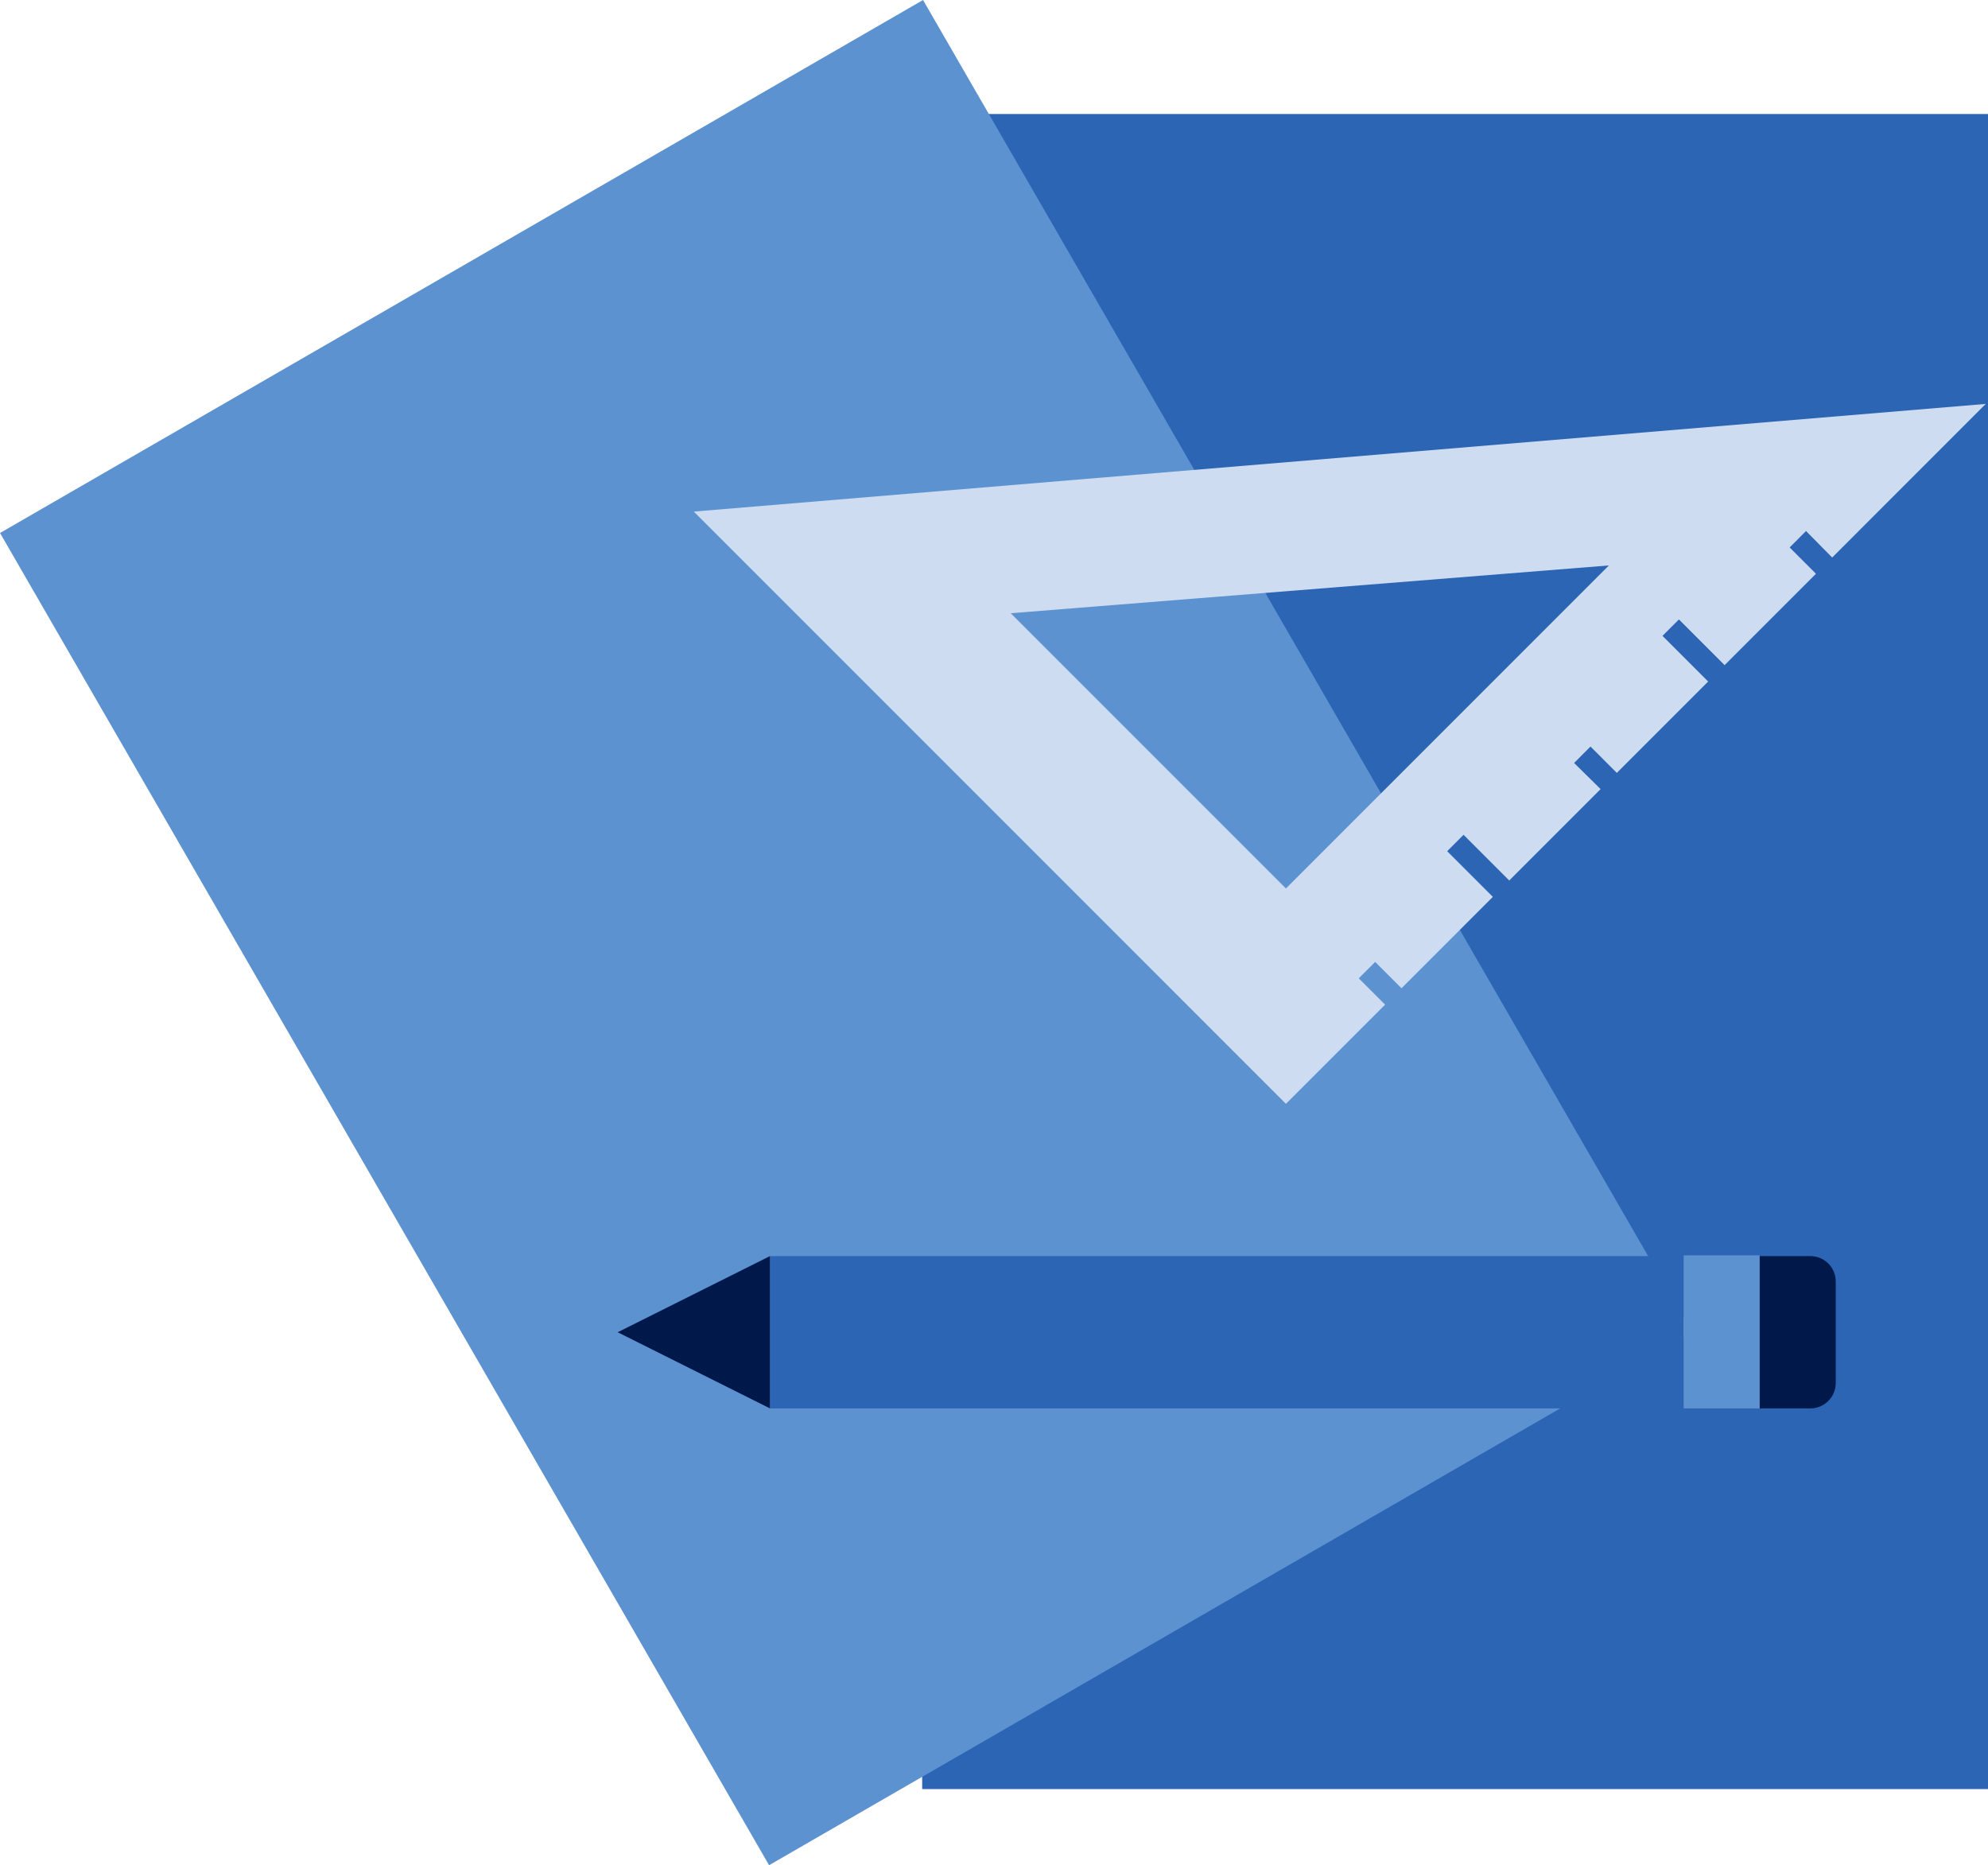 <svg xmlns="http://www.w3.org/2000/svg" viewBox="0 0 783.4 734.92"><defs><style>.cls-1{fill:#2d65b5;}.cls-2{fill:#5d92d1;}.cls-3{fill:#cddcf1;}.cls-4{fill:#00194b;}</style></defs><title>prototype0</title><g id="Layer_2" data-name="Layer 2"><g id="Layer_7" data-name="Layer 7"><rect class="cls-1" x="363.4" y="44.92" width="420" height="660"/><rect class="cls-2" x="123.4" y="64.4" width="420" height="606.12" transform="translate(-139.06 215.93) rotate(-30)"/><path class="cls-3" d="M782.51,159.15,273.4,201.57,506.74,434.92l39.08-39.08-10.38-10.37,6.47-6.46,10.37,10.37,36-36-18-18,6.46-6.46,18,18,36-36L620.3,300.62l6.46-6.47,10.37,10.38,36-36-18-18,6.47-6.46,18,18,36-36-10.37-10.37,6.46-6.47L722,219.67ZM506.74,350.07,398.29,241.62,634,222.79Z"/><rect class="cls-1" x="303.4" y="494.92" width="360" height="60"/><polygon class="cls-4" points="303.4 494.92 303.4 554.92 243.4 524.92 303.4 494.92"/><path class="cls-4" d="M693.4,494.92h20a10,10,0,0,1,10,10v40a10,10,0,0,1-10,10h-20a0,0,0,0,1,0,0v-60A0,0,0,0,1,693.4,494.92Z"/><rect class="cls-2" x="663.46" y="494.64" width="29.93" height="60.28"/></g></g></svg>